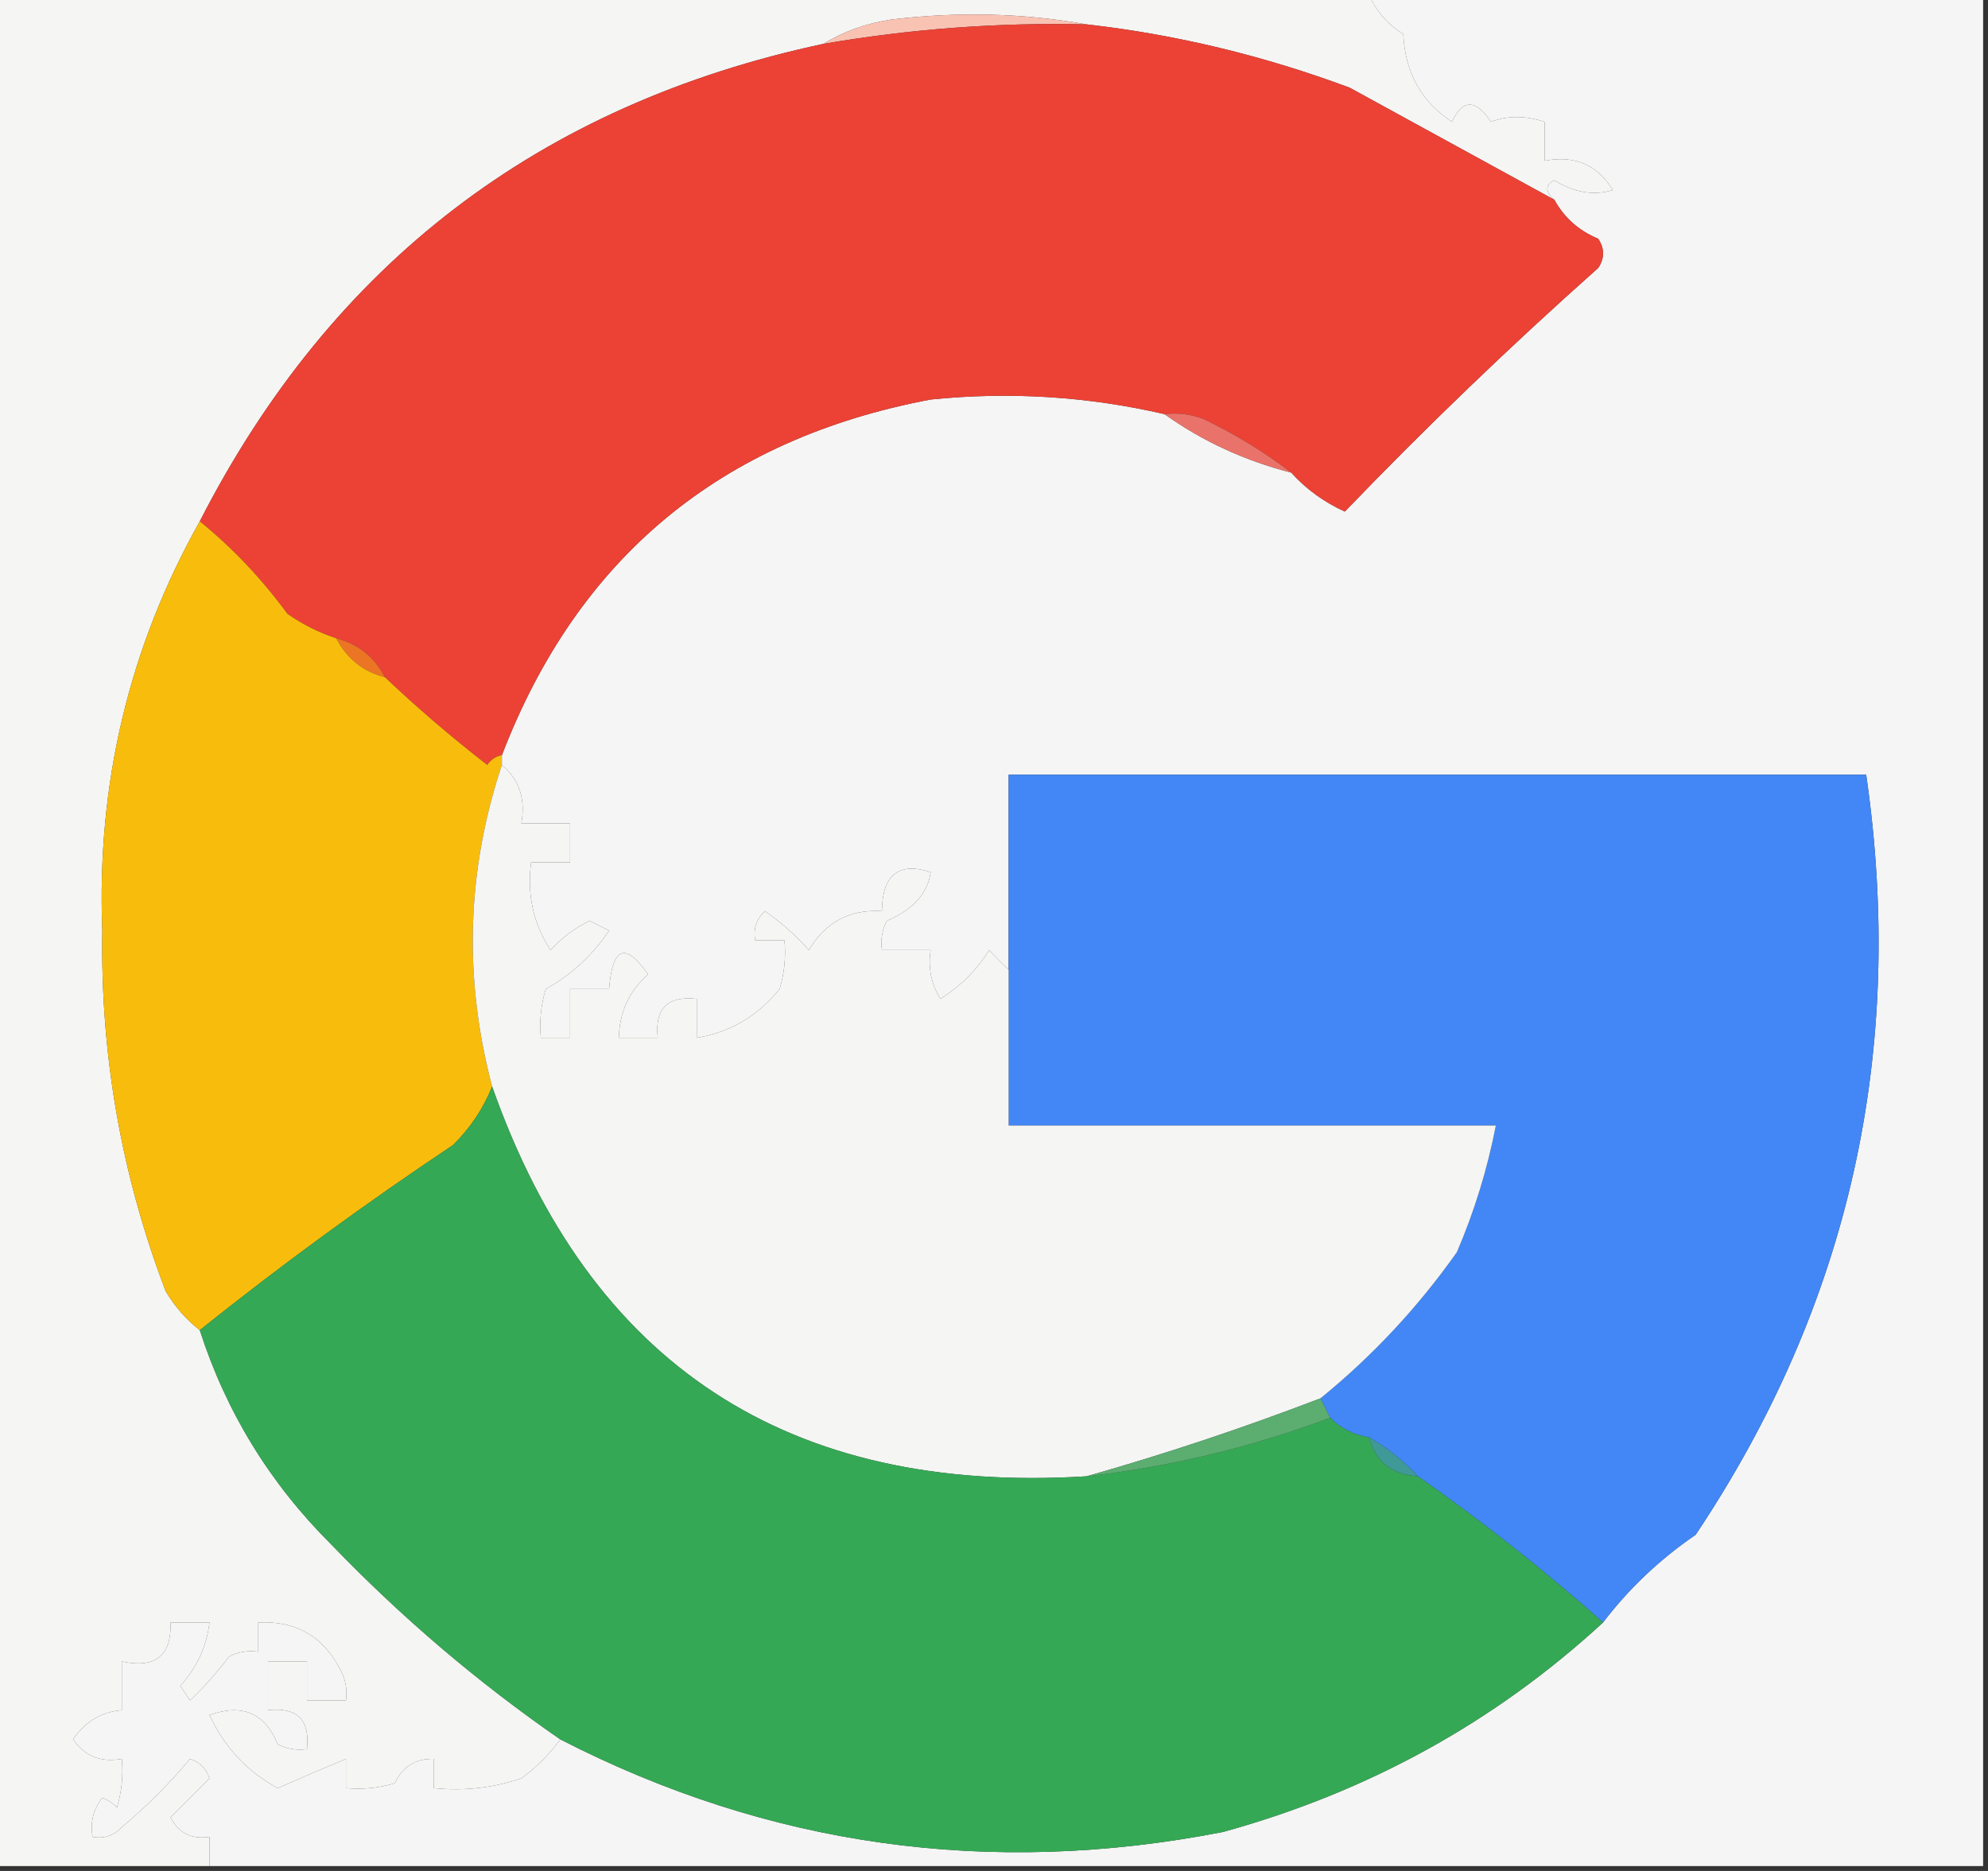 <?xml version="1.0" encoding="UTF-8"?>
<!DOCTYPE svg PUBLIC "-//W3C//DTD SVG 1.1//EN" "http://www.w3.org/Graphics/SVG/1.1/DTD/svg11.dtd">
<svg xmlns="http://www.w3.org/2000/svg" version="1.1" width="204px" height="192px" style="shape-rendering:geometricPrecision; text-rendering:geometricPrecision; image-rendering:optimizeQuality; fill-rule:evenodd; clip-rule:evenodd" xmlns:xlink="http://www.w3.org/1999/xlink">
<rect width="100%" height="100%" fill="#333333" stroke="none"/>
<g><path style="opacity:1" fill="#f5f5f4" d="M -0.5,-0.5 C 46.5,-0.5 93.5,-0.5 140.5,-0.5C 141.207,1.134 142.373,2.468 144,3.5C 144.186,7.449 145.853,10.449 149,12.5C 150.086,10.153 151.419,10.153 153,12.5C 154.69,11.851 156.523,11.851 158.5,12.5C 158.5,13.833 158.5,15.167 158.5,16.5C 161.596,15.907 163.929,16.907 165.5,19.5C 163.548,20.103 161.548,19.77 159.5,18.5C 158.537,18.97 158.537,19.637 159.5,20.5C 152.522,16.677 145.522,12.844 138.5,9C 129.659,5.705 120.659,3.539 111.5,2.5C 105.013,1.346 98.346,1.179 91.5,2C 88.896,2.39 86.562,3.224 84.5,4.5C 55.355,10.728 34.022,27.061 20.5,53.5C 13.242,66.432 9.909,80.432 10.5,95.5C 10.294,108.266 12.461,120.599 17,132.5C 17.949,134.093 19.115,135.426 20.5,136.5C 23.204,144.902 27.704,152.236 34,158.5C 41.218,165.996 49.051,172.663 57.5,178.5C 56.413,180 55.079,181.333 53.5,182.5C 50.572,183.484 47.572,183.817 44.5,183.5C 44.5,182.5 44.5,181.5 44.5,180.5C 42.641,180.461 41.308,181.294 40.5,183C 38.866,183.494 37.199,183.66 35.5,183.5C 35.5,182.5 35.5,181.5 35.5,180.5C 33.19,181.457 30.856,182.457 28.5,183.5C 25.359,181.797 23.026,179.297 21.5,176C 24.847,174.794 27.18,175.794 28.5,179C 29.448,179.483 30.448,179.649 31.5,179.5C 31.833,176.5 30.5,175.167 27.5,175.5C 27.5,173.833 27.5,172.167 27.5,170.5C 28.833,170.5 30.167,170.5 31.5,170.5C 31.5,171.833 31.5,173.167 31.5,174.5C 32.833,174.5 34.167,174.5 35.5,174.5C 35.65,173.448 35.483,172.448 35,171.5C 33.26,167.973 30.427,166.306 26.5,166.5C 26.5,167.5 26.5,168.5 26.5,169.5C 25.448,169.351 24.448,169.517 23.5,170C 22.274,171.635 20.941,173.135 19.5,174.5C 19.167,174 18.833,173.5 18.5,173C 20.201,171.14 21.201,168.973 21.5,166.5C 20.167,166.5 18.833,166.5 17.5,166.5C 17.616,169.91 15.95,171.244 12.5,170.5C 12.5,172.167 12.5,173.833 12.5,175.5C 10.394,175.679 8.728,176.679 7.5,178.5C 8.668,180.217 10.335,180.884 12.5,180.5C 12.66,182.199 12.493,183.866 12,185.5C 11.586,185.043 11.086,184.709 10.5,184.5C 9.571,185.689 9.238,187.022 9.5,188.5C 10.675,188.719 11.675,188.386 12.5,187.5C 15.027,185.395 17.36,183.061 19.5,180.5C 20.5,180.833 21.167,181.5 21.5,182.5C 20.167,183.833 18.833,185.167 17.5,186.5C 18.32,188.111 19.654,188.778 21.5,188.5C 21.5,189.5 21.5,190.5 21.5,191.5C 14.167,191.5 6.833,191.5 -0.5,191.5C -0.5,127.5 -0.5,63.5 -0.5,-0.5 Z"/></g>
<g><path style="opacity:1" fill="#f5f5f5" d="M 140.5,-0.5 C 161.5,-0.5 182.5,-0.5 203.5,-0.5C 203.5,63.5 203.5,127.5 203.5,191.5C 142.833,191.5 82.167,191.5 21.5,191.5C 21.5,190.5 21.5,189.5 21.5,188.5C 19.654,188.778 18.32,188.111 17.5,186.5C 18.833,185.167 20.167,183.833 21.5,182.5C 21.167,181.5 20.5,180.833 19.5,180.5C 17.36,183.061 15.027,185.395 12.5,187.5C 11.675,188.386 10.675,188.719 9.5,188.5C 9.238,187.022 9.571,185.689 10.5,184.5C 11.086,184.709 11.586,185.043 12,185.5C 12.493,183.866 12.66,182.199 12.5,180.5C 10.335,180.884 8.668,180.217 7.5,178.5C 8.728,176.679 10.394,175.679 12.5,175.5C 12.5,173.833 12.5,172.167 12.5,170.5C 15.95,171.244 17.616,169.91 17.5,166.5C 18.833,166.5 20.167,166.5 21.5,166.5C 21.201,168.973 20.201,171.14 18.5,173C 18.833,173.5 19.167,174 19.5,174.5C 20.941,173.135 22.274,171.635 23.5,170C 24.448,169.517 25.448,169.351 26.5,169.5C 26.5,168.5 26.5,167.5 26.5,166.5C 30.427,166.306 33.26,167.973 35,171.5C 35.483,172.448 35.65,173.448 35.5,174.5C 34.167,174.5 32.833,174.5 31.5,174.5C 31.5,173.167 31.5,171.833 31.5,170.5C 30.167,170.5 28.833,170.5 27.5,170.5C 27.5,172.167 27.5,173.833 27.5,175.5C 30.5,175.167 31.833,176.5 31.5,179.5C 30.448,179.649 29.448,179.483 28.5,179C 27.18,175.794 24.847,174.794 21.5,176C 23.026,179.297 25.359,181.797 28.5,183.5C 30.856,182.457 33.19,181.457 35.5,180.5C 35.5,181.5 35.5,182.5 35.5,183.5C 37.199,183.66 38.866,183.494 40.5,183C 41.308,181.294 42.641,180.461 44.5,180.5C 44.5,181.5 44.5,182.5 44.5,183.5C 47.572,183.817 50.572,183.484 53.5,182.5C 55.079,181.333 56.413,180 57.5,178.5C 78.915,189.494 101.581,192.661 125.5,188C 140.383,183.899 153.383,176.733 164.5,166.5C 167.14,163.029 170.306,160.029 174,157.5C 189.777,133.889 195.61,107.889 191.5,79.5C 162.167,79.5 132.833,79.5 103.5,79.5C 103.5,86.167 103.5,92.833 103.5,99.5C 102.849,98.909 102.182,98.243 101.5,97.5C 100.246,99.538 98.579,101.204 96.5,102.5C 95.548,100.955 95.215,99.288 95.5,97.5C 93.833,97.5 92.167,97.5 90.5,97.5C 90.35,96.448 90.517,95.448 91,94.5C 93.719,93.323 95.219,91.657 95.5,89.5C 92.213,88.432 90.546,89.765 90.5,93.5C 87.196,93.3 84.696,94.634 83,97.5C 81.669,96.004 80.169,94.671 78.5,93.5C 77.614,94.325 77.281,95.325 77.5,96.5C 78.5,96.5 79.5,96.5 80.5,96.5C 80.66,98.199 80.493,99.866 80,101.5C 77.746,104.274 74.913,105.941 71.5,106.5C 71.5,105.167 71.5,103.833 71.5,102.5C 68.5,102.167 67.167,103.5 67.5,106.5C 66.167,106.5 64.833,106.5 63.5,106.5C 63.571,103.861 64.571,101.694 66.5,100C 64.188,96.641 62.854,97.141 62.5,101.5C 61.167,101.5 59.833,101.5 58.5,101.5C 58.5,103.167 58.5,104.833 58.5,106.5C 57.5,106.5 56.5,106.5 55.5,106.5C 55.34,104.801 55.507,103.134 56,101.5C 58.643,100.024 60.81,98.024 62.5,95.5C 61.833,95.167 61.167,94.833 60.5,94.5C 58.964,95.249 57.631,96.249 56.5,97.5C 54.73,94.807 54.063,91.807 54.5,88.5C 55.833,88.5 57.167,88.5 58.5,88.5C 58.5,87.167 58.5,85.833 58.5,84.5C 56.833,84.5 55.167,84.5 53.5,84.5C 53.947,81.99 53.28,79.99 51.5,78.5C 51.5,78.167 51.5,77.833 51.5,77.5C 59.279,57.236 73.946,45.069 95.5,41C 103.607,40.173 111.607,40.673 119.5,42.5C 123.374,45.267 127.707,47.267 132.5,48.5C 134.017,50.184 135.85,51.517 138,52.5C 146.315,43.852 154.982,35.519 164,27.5C 164.667,26.5 164.667,25.5 164,24.5C 162.008,23.672 160.508,22.339 159.5,20.5C 158.537,19.637 158.537,18.97 159.5,18.5C 161.548,19.77 163.548,20.103 165.5,19.5C 163.929,16.907 161.596,15.907 158.5,16.5C 158.5,15.167 158.5,13.833 158.5,12.5C 156.523,11.851 154.69,11.851 153,12.5C 151.419,10.153 150.086,10.153 149,12.5C 145.853,10.449 144.186,7.449 144,3.5C 142.373,2.468 141.207,1.134 140.5,-0.5 Z"/></g>
<g><path style="opacity:1" fill="#f9c3b4" d="M 111.5,2.5 C 102.426,2.296 93.426,2.963 84.5,4.5C 86.562,3.224 88.896,2.39 91.5,2C 98.346,1.179 105.013,1.346 111.5,2.5 Z"/></g>
<g><path style="opacity:1" fill="#eb4235" d="M 111.5,2.5 C 120.659,3.539 129.659,5.705 138.5,9C 145.522,12.844 152.522,16.677 159.5,20.5C 160.508,22.339 162.008,23.672 164,24.5C 164.667,25.5 164.667,26.5 164,27.5C 154.982,35.519 146.315,43.852 138,52.5C 135.85,51.517 134.017,50.184 132.5,48.5C 129.752,46.399 126.752,44.566 123.5,43C 122.207,42.51 120.873,42.343 119.5,42.5C 111.607,40.673 103.607,40.173 95.5,41C 73.946,45.069 59.279,57.236 51.5,77.5C 50.883,77.611 50.383,77.944 50,78.5C 46.308,75.635 42.808,72.635 39.5,69.5C 38.415,67.413 36.749,66.08 34.5,65.5C 32.745,64.928 31.078,64.094 29.5,63C 26.841,59.374 23.841,56.208 20.5,53.5C 34.022,27.061 55.355,10.728 84.5,4.5C 93.426,2.963 102.426,2.296 111.5,2.5 Z"/></g>
<g><path style="opacity:1" fill="#e9736a" d="M 119.5,42.5 C 120.873,42.343 122.207,42.51 123.5,43C 126.752,44.566 129.752,46.399 132.5,48.5C 127.707,47.267 123.374,45.267 119.5,42.5 Z"/></g>
<g><path style="opacity:1" fill="#ec7525" d="M 34.5,65.5 C 36.749,66.08 38.415,67.413 39.5,69.5C 37.251,68.92 35.585,67.587 34.5,65.5 Z"/></g>
<g><path style="opacity:1" fill="#f8bd0c" d="M 20.5,53.5 C 23.841,56.208 26.841,59.374 29.5,63C 31.078,64.094 32.745,64.928 34.5,65.5C 35.585,67.587 37.251,68.92 39.5,69.5C 42.808,72.635 46.308,75.635 50,78.5C 50.383,77.944 50.883,77.611 51.5,77.5C 51.5,77.833 51.5,78.167 51.5,78.5C 47.885,89.356 47.552,100.356 50.5,111.5C 49.611,113.736 48.278,115.736 46.5,117.5C 37.526,123.483 28.86,129.816 20.5,136.5C 19.115,135.426 17.949,134.093 17,132.5C 12.461,120.599 10.294,108.266 10.5,95.5C 9.909,80.432 13.242,66.432 20.5,53.5 Z"/></g>
<g><path style="opacity:1" fill="#4287f5" d="M 164.5,166.5 C 158.472,161.142 152.139,156.142 145.5,151.5C 144.055,149.937 142.389,148.604 140.5,147.5C 138.938,147.267 137.605,146.6 136.5,145.5C 136.167,144.833 135.833,144.167 135.5,143.5C 140.823,139.175 145.489,134.175 149.5,128.5C 151.299,124.304 152.632,119.97 153.5,115.5C 136.833,115.5 120.167,115.5 103.5,115.5C 103.5,110.167 103.5,104.833 103.5,99.5C 103.5,92.833 103.5,86.167 103.5,79.5C 132.833,79.5 162.167,79.5 191.5,79.5C 195.61,107.889 189.777,133.889 174,157.5C 170.306,160.029 167.14,163.029 164.5,166.5 Z"/></g>
<g><path style="opacity:1" fill="#f5f5f4" d="M 51.5,78.5 C 53.28,79.99 53.947,81.99 53.5,84.5C 55.167,84.5 56.833,84.5 58.5,84.5C 58.5,85.833 58.5,87.167 58.5,88.5C 57.167,88.5 55.833,88.5 54.5,88.5C 54.063,91.807 54.73,94.807 56.5,97.5C 57.631,96.249 58.964,95.249 60.5,94.5C 61.167,94.833 61.833,95.167 62.5,95.5C 60.81,98.024 58.643,100.024 56,101.5C 55.507,103.134 55.34,104.801 55.5,106.5C 56.5,106.5 57.5,106.5 58.5,106.5C 58.5,104.833 58.5,103.167 58.5,101.5C 59.833,101.5 61.167,101.5 62.5,101.5C 62.854,97.141 64.188,96.641 66.5,100C 64.571,101.694 63.571,103.861 63.5,106.5C 64.833,106.5 66.167,106.5 67.5,106.5C 67.167,103.5 68.5,102.167 71.5,102.5C 71.5,103.833 71.5,105.167 71.5,106.5C 74.913,105.941 77.746,104.274 80,101.5C 80.493,99.866 80.66,98.199 80.5,96.5C 79.5,96.5 78.5,96.5 77.5,96.5C 77.281,95.325 77.614,94.325 78.5,93.5C 80.169,94.671 81.669,96.004 83,97.5C 84.696,94.634 87.196,93.3 90.5,93.5C 90.546,89.765 92.213,88.432 95.5,89.5C 95.219,91.657 93.719,93.323 91,94.5C 90.517,95.448 90.35,96.448 90.5,97.5C 92.167,97.5 93.833,97.5 95.5,97.5C 95.215,99.288 95.548,100.955 96.5,102.5C 98.579,101.204 100.246,99.538 101.5,97.5C 102.182,98.243 102.849,98.909 103.5,99.5C 103.5,104.833 103.5,110.167 103.5,115.5C 120.167,115.5 136.833,115.5 153.5,115.5C 152.632,119.97 151.299,124.304 149.5,128.5C 145.489,134.175 140.823,139.175 135.5,143.5C 127.564,146.546 119.564,149.213 111.5,151.5C 80.892,153.388 60.559,140.055 50.5,111.5C 47.552,100.356 47.885,89.356 51.5,78.5 Z"/></g>
<g><path style="opacity:1" fill="#35a855" d="M 50.5,111.5 C 60.559,140.055 80.892,153.388 111.5,151.5C 120.079,150.529 128.413,148.529 136.5,145.5C 137.605,146.6 138.938,147.267 140.5,147.5C 141.129,149.997 142.796,151.33 145.5,151.5C 152.139,156.142 158.472,161.142 164.5,166.5C 153.383,176.733 140.383,183.899 125.5,188C 101.581,192.661 78.915,189.494 57.5,178.5C 49.051,172.663 41.218,165.996 34,158.5C 27.704,152.236 23.204,144.902 20.5,136.5C 28.86,129.816 37.526,123.483 46.5,117.5C 48.278,115.736 49.611,113.736 50.5,111.5 Z"/></g>
<g><path style="opacity:1" fill="#5bad70" d="M 135.5,143.5 C 135.833,144.167 136.167,144.833 136.5,145.5C 128.413,148.529 120.079,150.529 111.5,151.5C 119.564,149.213 127.564,146.546 135.5,143.5 Z"/></g>
<g><path style="opacity:1" fill="#3f9997" d="M 140.5,147.5 C 142.389,148.604 144.055,149.937 145.5,151.5C 142.796,151.33 141.129,149.997 140.5,147.5 Z"/></g>
</svg>
